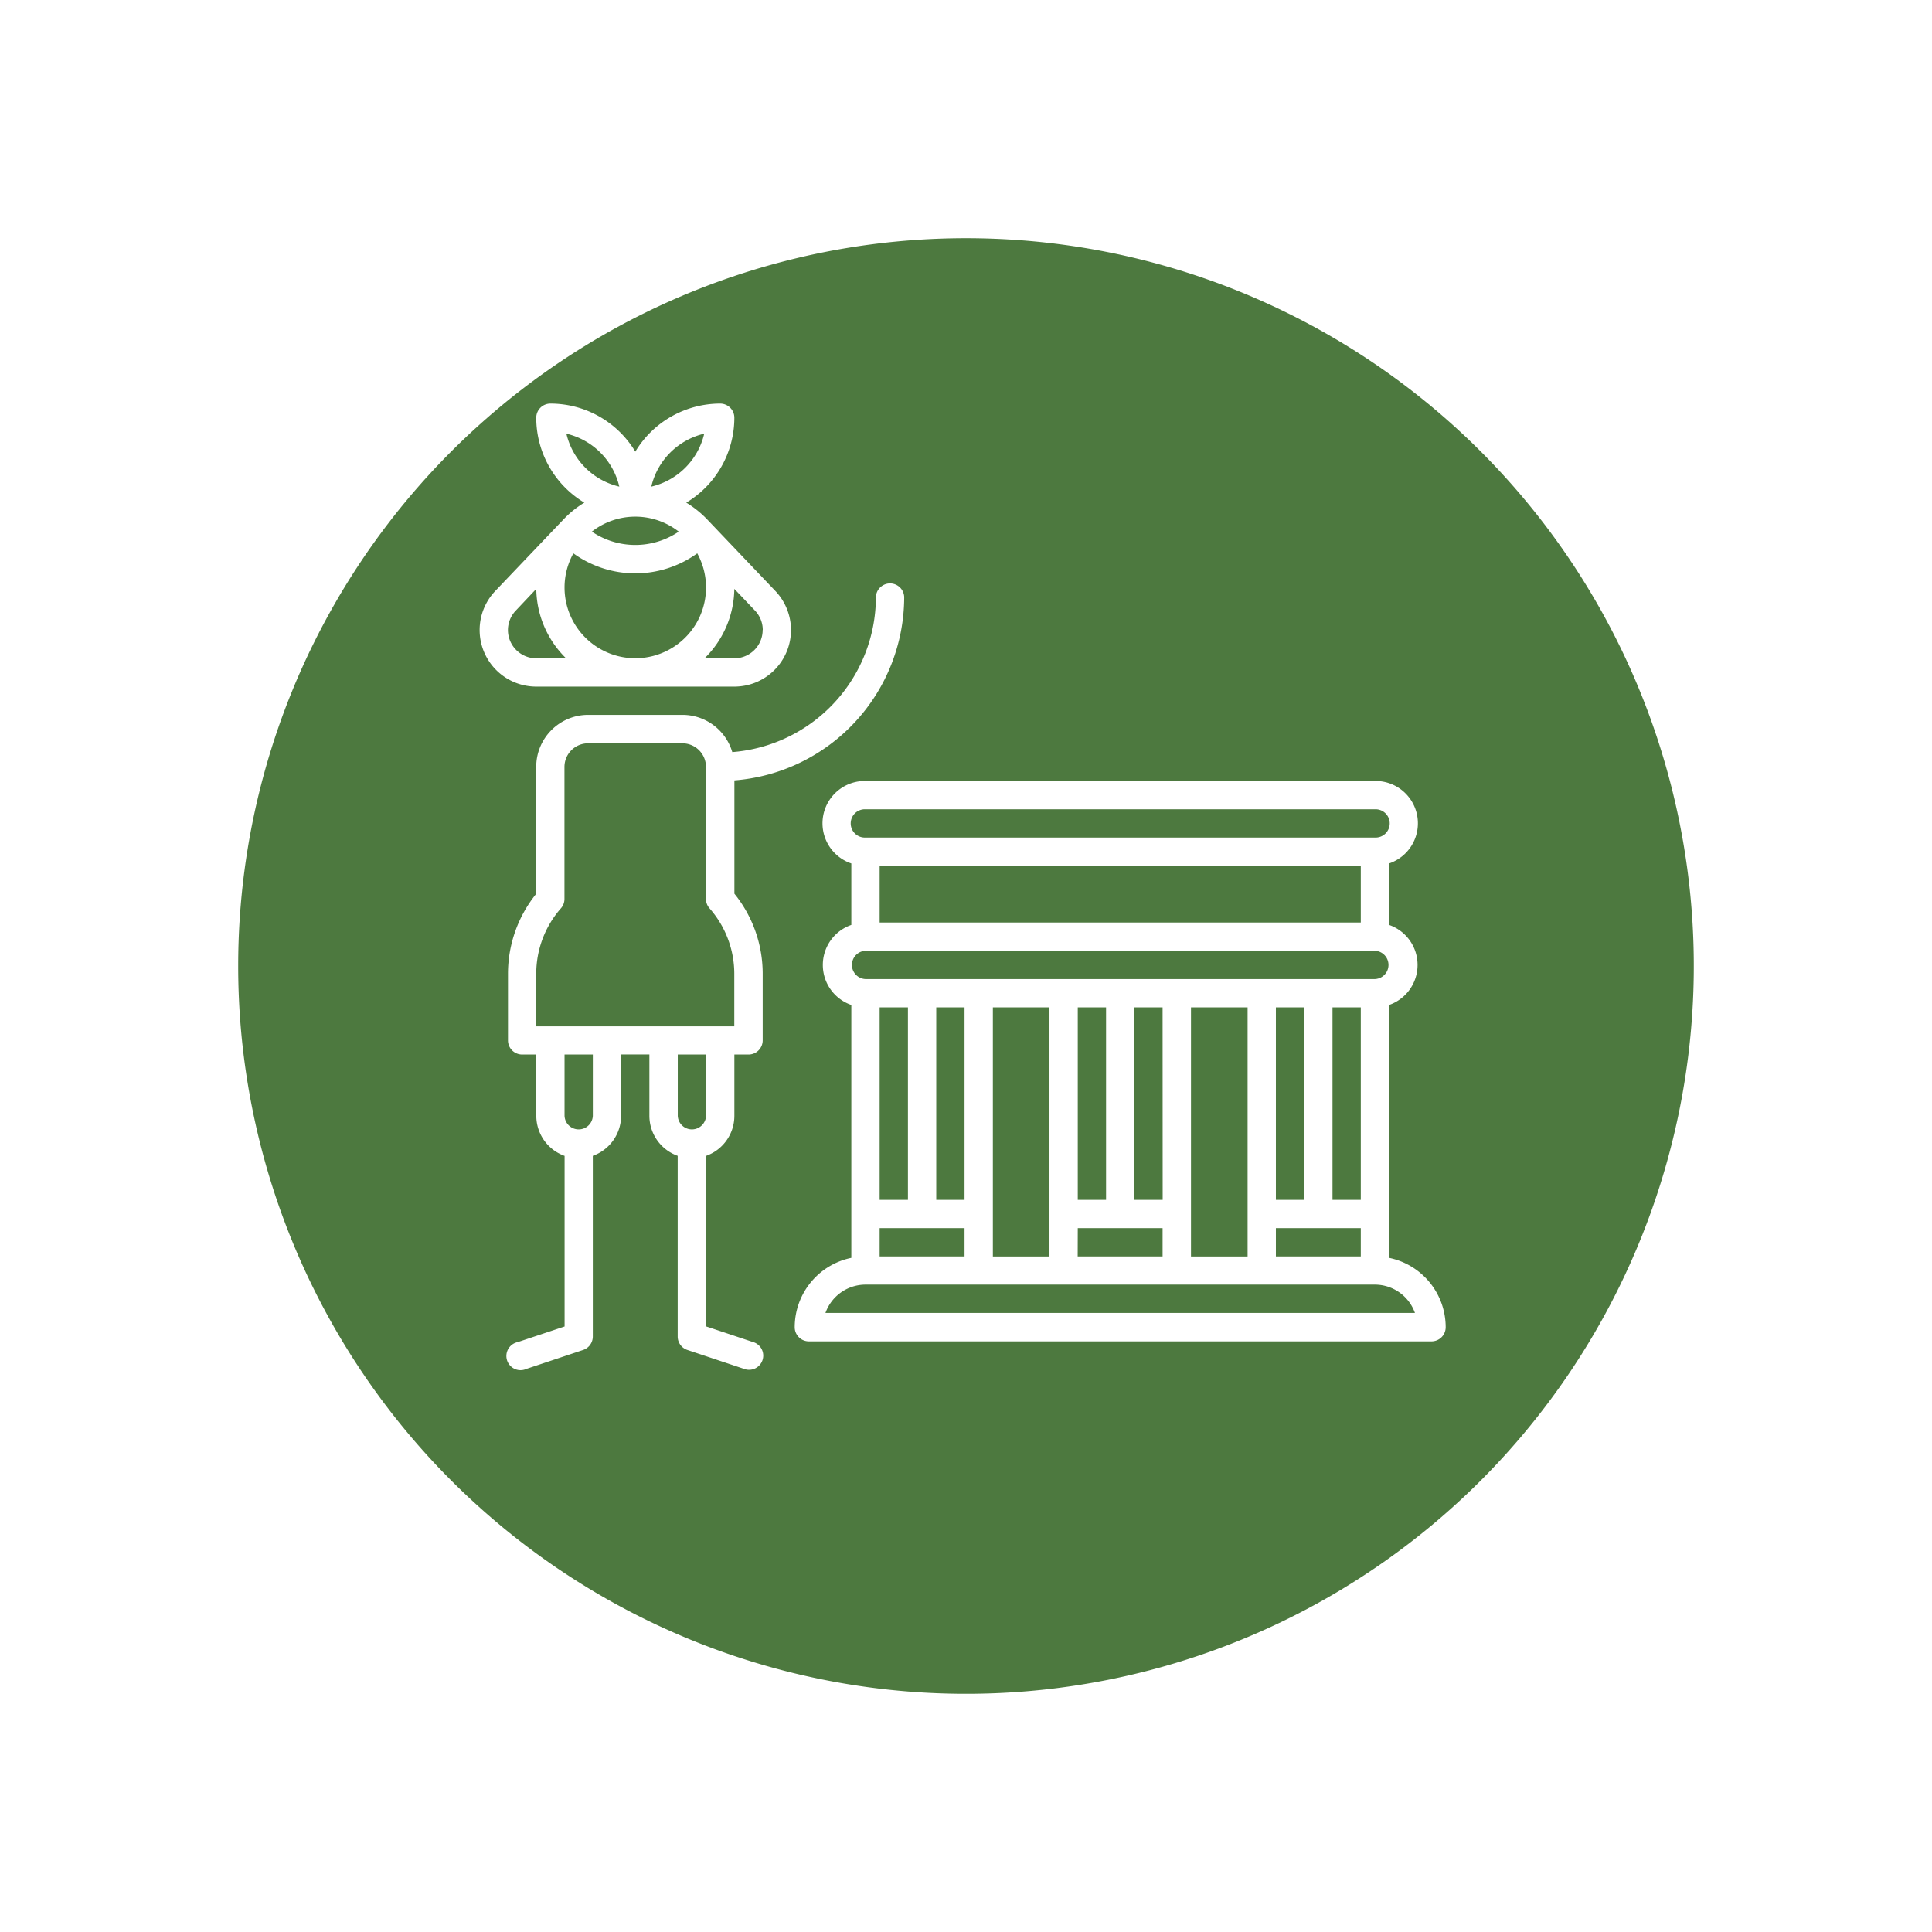 <svg xmlns="http://www.w3.org/2000/svg" xmlns:xlink="http://www.w3.org/1999/xlink" width="73" height="73" viewBox="0 0 73 73">
  <defs>
    <filter id="Trazado_640294" x="0" y="0" width="73" height="73" filterUnits="userSpaceOnUse">
      <feOffset dy="3" input="SourceAlpha"/>
      <feGaussianBlur stdDeviation="3" result="blur"/>
      <feFlood flood-opacity="0.161"/>
      <feComposite operator="in" in2="blur"/>
      <feComposite in="SourceGraphic"/>
    </filter>
  </defs>
  <g id="_38" data-name="38" transform="translate(-276 -2048)">
    <g transform="matrix(1, 0, 0, 1, 276, 2048)" filter="url(#Trazado_640294)">
      <path id="Trazado_640294-2" data-name="Trazado 640294" d="M27.5,0A27.5,27.5,0,1,1,0,27.5,27.5,27.5,0,0,1,27.5,0Z" transform="translate(9 6)" fill="#4d793f"/>
    </g>
    <g id="sitio-historico" transform="translate(294.122 2063.25)">
      <path id="Trazado_690722" data-name="Trazado 690722" d="M24.258,123.688l-1.773-.591v-6.444a1.607,1.607,0,0,0,1.069-1.512v-2.317h.535a.535.535,0,0,0,.535-.535V109.77a4.806,4.806,0,0,0-1.069-3.023v-4.281a6.96,6.96,0,0,0,6.416-6.931.535.535,0,0,0-1.069,0,5.888,5.888,0,0,1-5.427,5.862,1.964,1.964,0,0,0-1.88-1.407H18.028a1.963,1.963,0,0,0-1.961,1.961v4.8A4.806,4.806,0,0,0,15,109.77v2.519a.535.535,0,0,0,.535.535h.535v2.317a1.607,1.607,0,0,0,1.069,1.512V123.1l-1.773.591A.535.535,0,1,0,15.7,124.7l2.139-.713a.535.535,0,0,0,.366-.507v-6.829a1.607,1.607,0,0,0,1.069-1.512v-2.317h1.069v2.317a1.607,1.607,0,0,0,1.069,1.512v6.829a.535.535,0,0,0,.366.507l2.139.713a.535.535,0,1,0,.338-1.014Zm-8.19-13.918A3.737,3.737,0,0,1,17,107.3a.535.535,0,0,0,.134-.354v-4.99a.892.892,0,0,1,.891-.891h3.565a.892.892,0,0,1,.891.891v4.99a.535.535,0,0,0,.134.354,3.738,3.738,0,0,1,.936,2.474v1.984H16.068Zm2.138,5.371a.535.535,0,0,1-1.069,0v-2.317h1.069Zm4.278-2.317v2.317a.535.535,0,0,1-1.069,0v-2.317Z" transform="translate(-13.928 -88.229)" fill="#fff"/>
      <path id="Trazado_690723" data-name="Trazado 690723" d="M9.626,10.693a2.138,2.138,0,0,0,1.548-3.614L8.592,4.369a3.865,3.865,0,0,0-.784-.627A3.744,3.744,0,0,0,9.625.534.535.535,0,0,0,9.091,0,3.745,3.745,0,0,0,5.883,1.816,3.745,3.745,0,0,0,2.674,0,.535.535,0,0,0,2.14.534,3.744,3.744,0,0,0,3.957,3.742a3.766,3.766,0,0,0-.783.629L.592,7.079A2.138,2.138,0,0,0,2.14,10.693ZM3.209,6.95a2.657,2.657,0,0,1,.334-1.292,4,4,0,0,0,4.68,0A2.673,2.673,0,1,1,3.209,6.95Zm7.486,1.6A1.071,1.071,0,0,1,9.626,9.624H8.5A3.731,3.731,0,0,0,9.624,7l.775.814a1.064,1.064,0,0,1,.3.737ZM8.487,1.137a2.682,2.682,0,0,1-2,2,2.682,2.682,0,0,1,2-2Zm-3.208,2a2.682,2.682,0,0,1-2-2A2.682,2.682,0,0,1,5.279,3.139Zm2.245,1.7a2.926,2.926,0,0,1-3.283,0,2.665,2.665,0,0,1,3.283,0ZM1.07,8.554a1.064,1.064,0,0,1,.3-.737L2.141,7A3.731,3.731,0,0,0,3.267,9.624H2.14A1.071,1.071,0,0,1,1.07,8.554Z" transform="translate(0 0)" fill="#fff"/>
      <path id="Trazado_690724" data-name="Trazado 690724" d="M189.458,218.02v-9.556a1.6,1.6,0,0,0,0-3.024v-2.323a1.6,1.6,0,0,0-.535-3.116H169.674a1.6,1.6,0,0,0-.535,3.116v2.323a1.6,1.6,0,0,0,0,3.024v9.556a2.678,2.678,0,0,0-2.139,2.62.535.535,0,0,0,.535.535h23.527a.535.535,0,0,0,.535-.535A2.678,2.678,0,0,0,189.458,218.02Zm-18.18-9.464v7.272h-1.069v-7.272Zm2.139,7.272h-1.069v-7.272h1.069Zm-3.208,1.069h3.208v1.069h-3.208Zm4.278-8.341h2.139v9.411h-2.139Zm6.416,7.272h-1.069v-7.272H180.9Zm-2.139,0h-1.069v-7.272h1.069Zm-1.069,1.069H180.9v1.069h-3.208Zm4.278-8.341h2.139v9.411h-2.139Zm6.416,7.272h-1.069v-7.272h1.069Zm-2.139,0h-1.069v-7.272h1.069Zm-1.069,1.069h3.208v1.069h-3.208Zm3.208-13.688v2.139h-18.18v-2.139Zm-18.714-2.139h19.249a.535.535,0,1,1,0,1.069H169.674a.535.535,0,1,1,0-1.069Zm0,5.347h19.249a.535.535,0,0,1,0,1.069H169.674a.535.535,0,0,1,0-1.069ZM168.162,220.1a1.607,1.607,0,0,1,1.512-1.069h19.249a1.607,1.607,0,0,1,1.512,1.069Z" transform="translate(-155.094 -185.742)" fill="#fff"/>
    </g>
  </g>
</svg>
